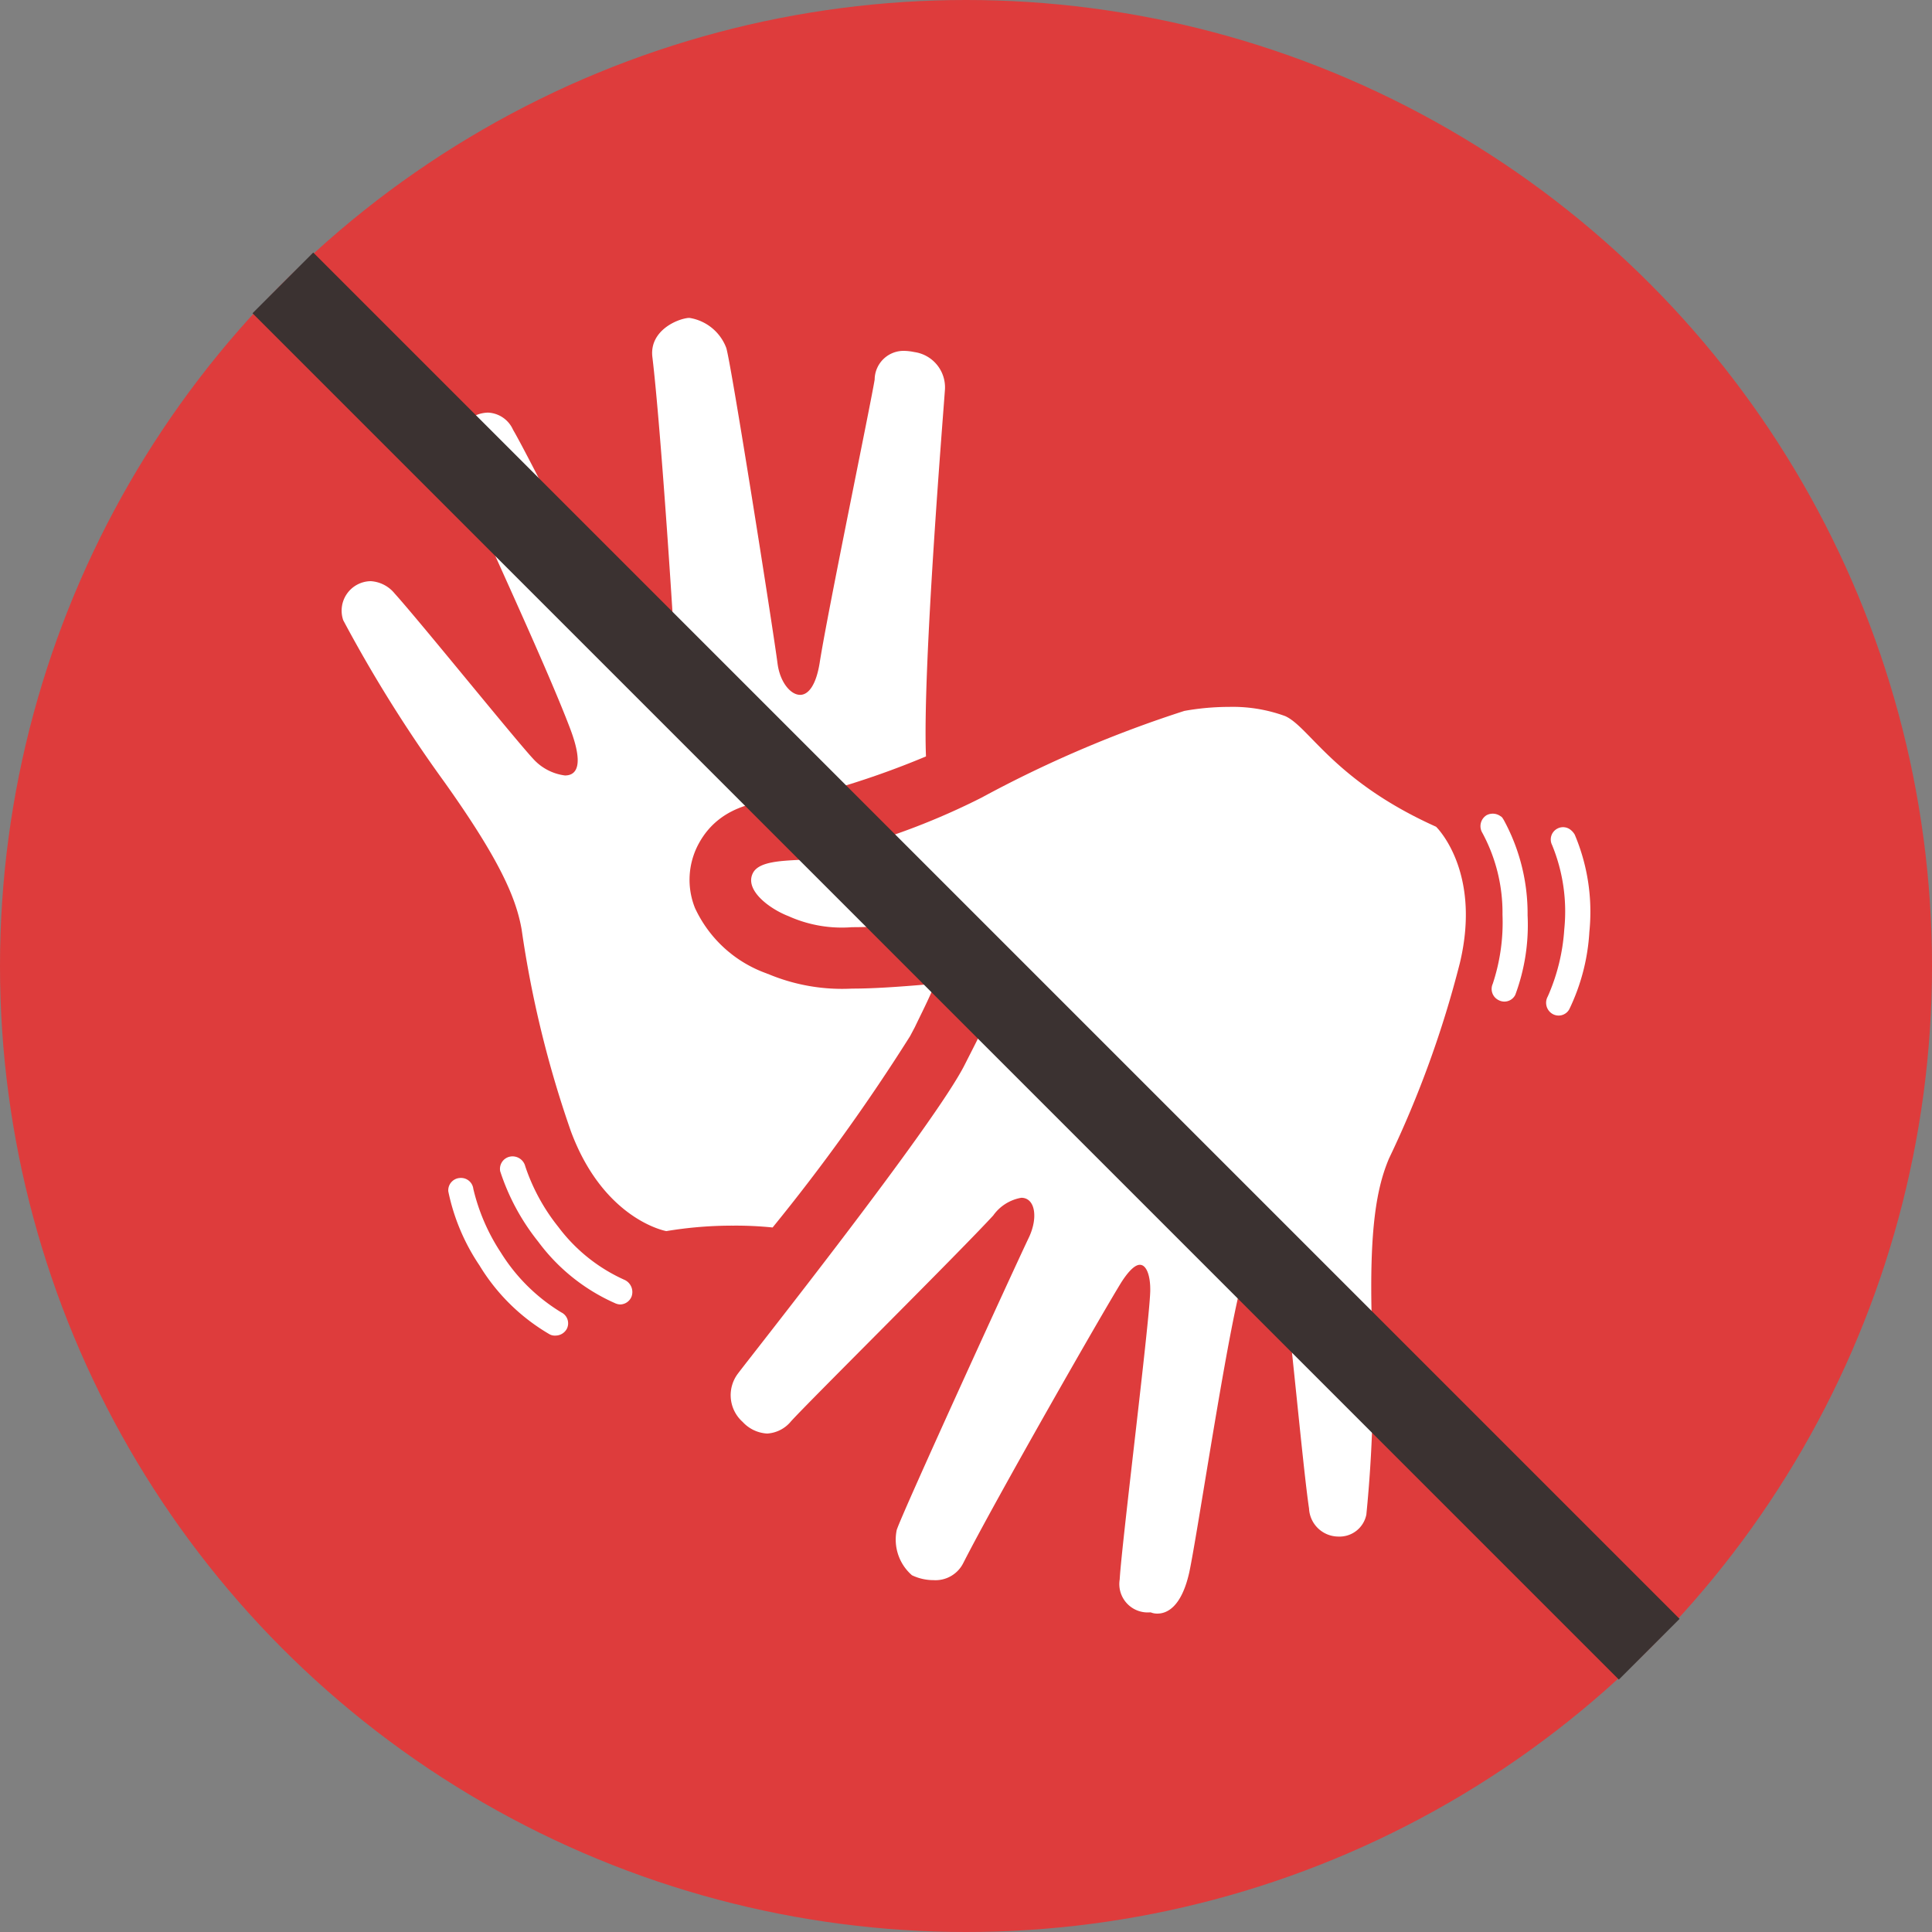 <svg xmlns="http://www.w3.org/2000/svg" width="90" height="90" viewBox="0 0 90 90">
  <rect x="0" y="0" width="90" height="90" fill="#808080" stroke="none"/>
  <g id="Grupo_991" data-name="Grupo 991" transform="translate(7327.144 -7805.356)">
    <circle id="Elipse_91" data-name="Elipse 91" cx="45" cy="45" r="45" transform="translate(-7327.144 7805.356)" fill="#de3c3c"/>
    <g id="Grupo_963" data-name="Grupo 963" transform="translate(-7311.255 7820.165)">
      <g id="Grupo_962" data-name="Grupo 962" transform="translate(0 0)">
        <path id="Caminho_196" data-name="Caminho 196" d="M-13.4,70.438a9.231,9.231,0,0,1,.681,4.526,9.55,9.55,0,0,1-.938,3.612.569.569,0,0,1-.8.2.6.6,0,0,1-.2-.8,9.177,9.177,0,0,0,.769-3.13,8.157,8.157,0,0,0-.568-3.926.571.571,0,0,1,.255-.769.56.56,0,0,1,.6.056A.783.783,0,0,1-13.4,70.438Z" transform="translate(70.869 -46.365)" fill="#fff"/>
        <path id="Caminho_197" data-name="Caminho 197" d="M-14.9,70.13a9.107,9.107,0,0,1,1.109,4.44,9.326,9.326,0,0,1-.571,3.7.567.567,0,0,1-.767.257.581.581,0,0,1-.284-.769,9.091,9.091,0,0,0,.453-3.216,7.815,7.815,0,0,0-.938-3.813.6.6,0,0,1,.2-.825.617.617,0,0,1,.656.056C-14.981,69.988-14.954,70.044-14.9,70.13Z" transform="translate(69.063 -46.74)" fill="#fff"/>
        <path id="Caminho_198" data-name="Caminho 198" d="M2.618,73.383s2.133,2.05,1.109,6.345a48.862,48.862,0,0,1-3.3,9.105c-.568,1.34-.938,3.245-.8,7.741a63.318,63.318,0,0,1-.257,8.851,1.273,1.273,0,0,1-1.308,1.024A1.374,1.374,0,0,1-3.3,105.141c-.284-1.878-.938-9.164-1.139-10.1-.113-.571-.6-1.452-1.109-1.452-.37,0-.8.456-1.082,1.822-.74,3.3-1.876,10.927-2.246,12.691-.372,1.68-1.082,1.935-1.482,1.935a.77.77,0,0,1-.313-.056h-.056a1.322,1.322,0,0,1-1.393-1.535c.086-1.624,1.45-12.465,1.423-13.518,0-.627-.171-1.139-.485-1.139-.2,0-.482.228-.852.8-.884,1.423-5.863,10.129-7.371,13.09a1.448,1.448,0,0,1-1.393.8,2.321,2.321,0,0,1-1-.228,2.2,2.2,0,0,1-.71-2.106c.228-.74,5.464-12.179,6.144-13.6.456-.938.313-1.878-.34-1.878a2.025,2.025,0,0,0-1.308.825c-1.624,1.766-8.6,8.679-9.421,9.59a1.553,1.553,0,0,1-1.109.568,1.668,1.668,0,0,1-1.139-.539,1.667,1.667,0,0,1-.228-2.248c.571-.769,9.22-11.667,10.587-14.429,1.31-2.589,3.585-6.629-.683-6.629a7.479,7.479,0,0,0-.8.029c-1.68.169-2.9.228-3.786.228a6.057,6.057,0,0,1-2.958-.514c-.882-.34-2.077-1.222-1.651-2.02s2.562-.456,3.443-.767l.882-.313a33.04,33.04,0,0,0,6.318-2.42,55.533,55.533,0,0,1,9.448-4.041A11.9,11.9,0,0,1-7.028,67.8a7.111,7.111,0,0,1,2.618.429C-3.272,68.744-2.135,71.247,2.618,73.383Z" transform="translate(48.391 -49.679)" fill="#fff"/>
        <path id="Caminho_199" data-name="Caminho 199" d="M-10.948,61.995a1.661,1.661,0,0,1,1.423,1.736c-.059.911-1.053,13-.884,17.1A39.845,39.845,0,0,1-14.876,82.4l-.113.027-.144.029-.767.284c-.142.029-.429.029-.6.056-1.31.059-3.443.145-4.5,2.106a3.53,3.53,0,0,0-.171,2.988,5.841,5.841,0,0,0,3.331,3.047c.056.027.083.027.142.056a8.907,8.907,0,0,0,3.84.654c1.026,0,2.278-.086,3.872-.228-.287.713-.713,1.538-.94,2.02l-.228.429a90.567,90.567,0,0,1-6.4,8.907,16.914,16.914,0,0,0-1.822-.086,18.754,18.754,0,0,0-3.13.255s-2.9-.512-4.44-4.638a50.03,50.03,0,0,1-2.3-9.419c-.257-1.452-1-3.216-3.615-6.887a64.523,64.523,0,0,1-4.695-7.513,1.374,1.374,0,0,1,1.281-1.82,1.557,1.557,0,0,1,1.109.568c1.281,1.423,5.863,7.114,6.546,7.8a2.4,2.4,0,0,0,1.393.683c.568,0,.882-.512.228-2.219-1.2-3.159-4.5-10.161-5.15-11.811-.911-2.361.456-2.562.456-2.562a1.5,1.5,0,0,1,.882-.311,1.341,1.341,0,0,1,1.166.8c.825,1.393,5.691,11.185,6.289,12.037.287.429.627.74.884.74.284,0,.453-.34.426-1.2-.056-1.678-.713-11.694-1.109-14.968-.142-1.2,1.109-1.763,1.678-1.82h.056A2.2,2.2,0,0,1-19.713,61.8c.228.71,2.189,13.146,2.39,14.711.113.855.6,1.452,1.053,1.452.37,0,.74-.426.911-1.509C-14.989,74.09-13,64.5-12.8,63.276a1.349,1.349,0,0,1,1.4-1.337A2.662,2.662,0,0,1-10.948,61.995Z" transform="translate(37.656 -60.403)" fill="#fff"/>
        <path id="Caminho_200" data-name="Caminho 200" d="M-28.817,82.111a.624.624,0,0,1,.313.769.584.584,0,0,1-.541.37.653.653,0,0,1-.228-.059,8.958,8.958,0,0,1-3.585-2.873,10.377,10.377,0,0,1-1.766-3.274.582.582,0,0,1,.456-.681.612.612,0,0,1,.713.455,9.152,9.152,0,0,0,1.536,2.816A7.874,7.874,0,0,0-28.817,82.111Z" transform="translate(42.036 -37.292)" fill="#fff"/>
        <path id="Caminho_201" data-name="Caminho 201" d="M-30.352,83.026a.567.567,0,0,1,.257.767.6.6,0,0,1-.512.313.512.512,0,0,1-.284-.056,9.268,9.268,0,0,1-3.274-3.215,9.639,9.639,0,0,1-1.45-3.443.576.576,0,0,1,.539-.627.577.577,0,0,1,.627.512,9.252,9.252,0,0,0,1.281,2.961A8.513,8.513,0,0,0-30.352,83.026Z" transform="translate(40.61 -36.699)" fill="#fff"/>
      </g>
    </g>
    <line id="Linha_16" data-name="Linha 16" x1="63.649" y1="63.649" transform="translate(-7313.967 7818.534)" fill="none" stroke="#3b3231" stroke-miterlimit="10" stroke-width="4"/>
  </g>
</svg>
